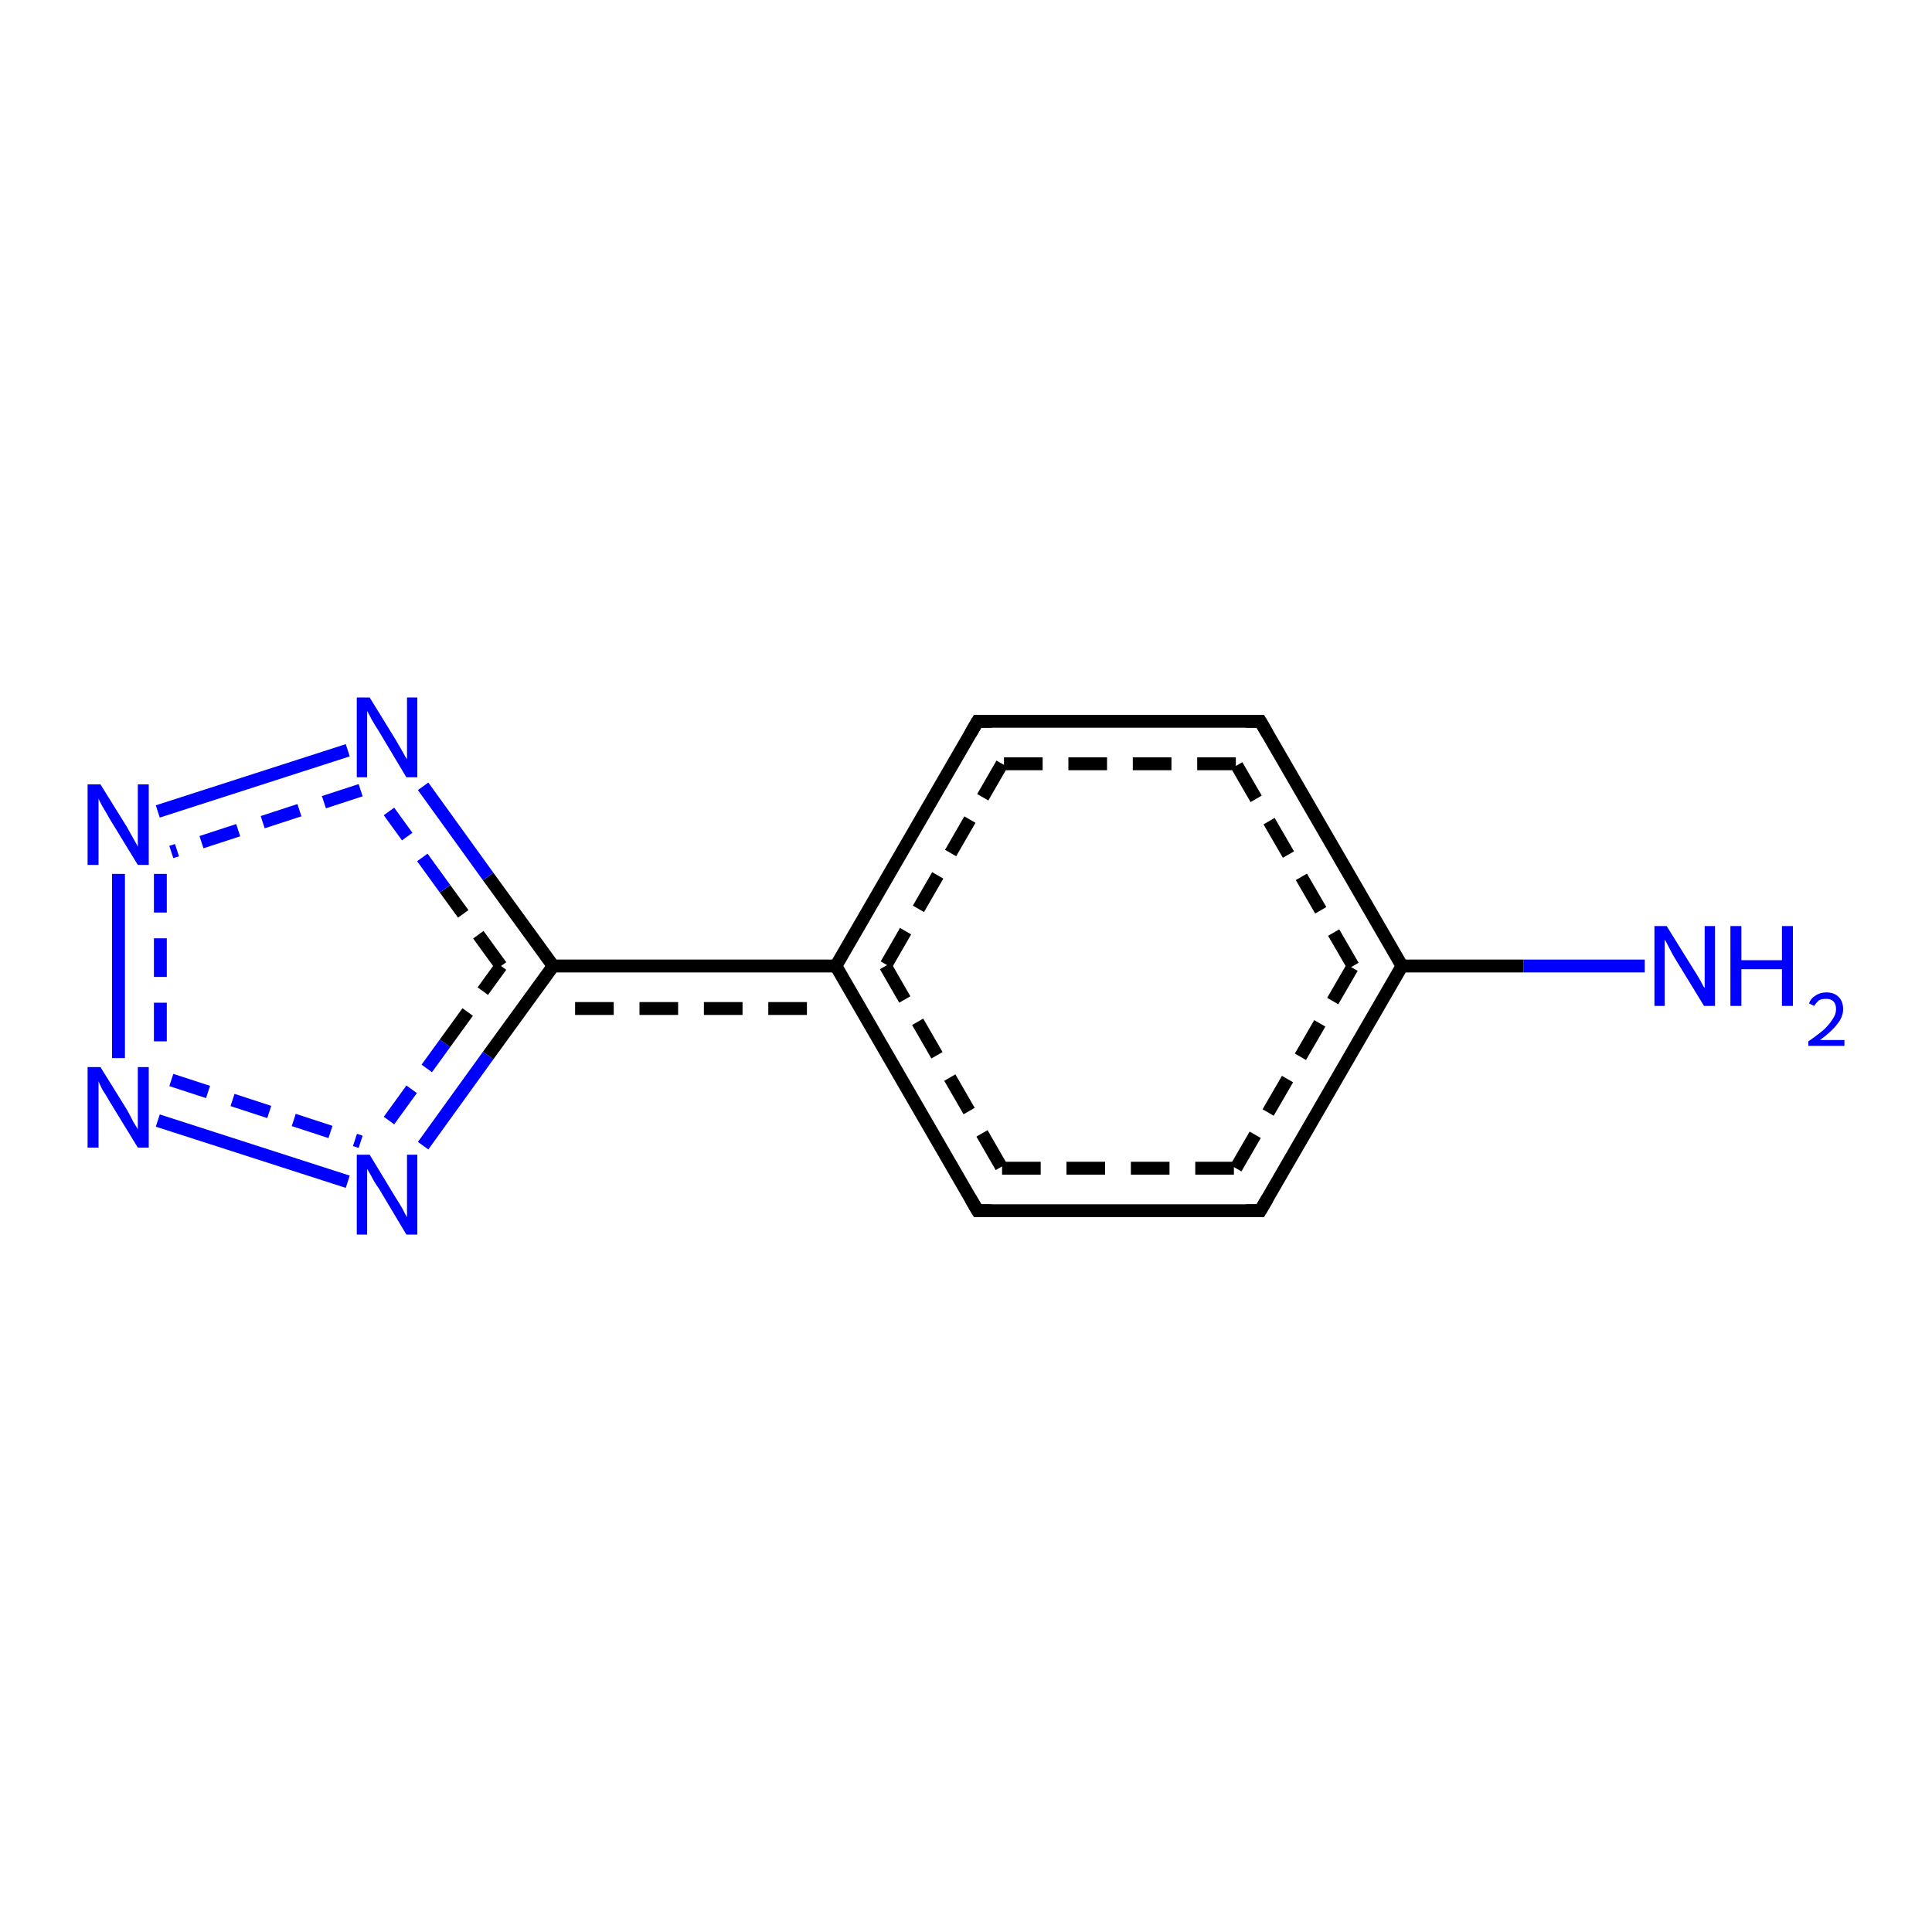 <?xml version='1.0' encoding='iso-8859-1'?>
<svg version='1.1' baseProfile='full'
              xmlns='http://www.w3.org/2000/svg'
                      xmlns:rdkit='http://www.rdkit.org/xml'
                      xmlns:xlink='http://www.w3.org/1999/xlink'
                  xml:space='preserve'
width='300px' height='300px' viewBox='0 0 300 300'>
<!-- END OF HEADER -->
<rect style='opacity:1.0;fill:#FFFFFF;stroke:none' width='300.0' height='300.0' x='0.0' y='0.0'> </rect>
<path class='bond-0 atom-0 atom-1' d='M 54.0,116.5 L 24.5,126.0' style='fill:none;fill-rule:evenodd;stroke:#0000FF;stroke-width:2.0px;stroke-linecap:butt;stroke-linejoin:miter;stroke-opacity:1' />
<path class='bond-0 atom-0 atom-1' d='M 56.0,122.7 L 26.6,132.3' style='fill:none;fill-rule:evenodd;stroke:#0000FF;stroke-width:2.0px;stroke-linecap:butt;stroke-linejoin:miter;stroke-opacity:1;stroke-dasharray:6,4' />
<path class='bond-1 atom-1 atom-2' d='M 18.4,135.7 L 18.4,164.3' style='fill:none;fill-rule:evenodd;stroke:#0000FF;stroke-width:2.0px;stroke-linecap:butt;stroke-linejoin:miter;stroke-opacity:1' />
<path class='bond-1 atom-1 atom-2' d='M 24.9,135.7 L 24.9,164.3' style='fill:none;fill-rule:evenodd;stroke:#0000FF;stroke-width:2.0px;stroke-linecap:butt;stroke-linejoin:miter;stroke-opacity:1;stroke-dasharray:6,4' />
<path class='bond-2 atom-2 atom-3' d='M 24.5,174.0 L 54.0,183.5' style='fill:none;fill-rule:evenodd;stroke:#0000FF;stroke-width:2.0px;stroke-linecap:butt;stroke-linejoin:miter;stroke-opacity:1' />
<path class='bond-2 atom-2 atom-3' d='M 26.6,167.7 L 56.0,177.3' style='fill:none;fill-rule:evenodd;stroke:#0000FF;stroke-width:2.0px;stroke-linecap:butt;stroke-linejoin:miter;stroke-opacity:1;stroke-dasharray:6,4' />
<path class='bond-3 atom-3 atom-4' d='M 65.7,177.9 L 75.8,163.9' style='fill:none;fill-rule:evenodd;stroke:#0000FF;stroke-width:2.0px;stroke-linecap:butt;stroke-linejoin:miter;stroke-opacity:1' />
<path class='bond-3 atom-3 atom-4' d='M 75.8,163.9 L 85.9,150.0' style='fill:none;fill-rule:evenodd;stroke:#000000;stroke-width:2.0px;stroke-linecap:butt;stroke-linejoin:miter;stroke-opacity:1' />
<path class='bond-3 atom-3 atom-4' d='M 60.4,174.0 L 69.1,162.0' style='fill:none;fill-rule:evenodd;stroke:#0000FF;stroke-width:2.0px;stroke-linecap:butt;stroke-linejoin:miter;stroke-opacity:1;stroke-dasharray:6,4' />
<path class='bond-3 atom-3 atom-4' d='M 69.1,162.0 L 77.8,150.0' style='fill:none;fill-rule:evenodd;stroke:#000000;stroke-width:2.0px;stroke-linecap:butt;stroke-linejoin:miter;stroke-opacity:1;stroke-dasharray:6,4' />
<path class='bond-4 atom-4 atom-5' d='M 85.9,150.0 L 129.8,150.0' style='fill:none;fill-rule:evenodd;stroke:#000000;stroke-width:2.0px;stroke-linecap:butt;stroke-linejoin:miter;stroke-opacity:1' />
<path class='bond-4 atom-4 atom-5' d='M 89.3,156.6 L 126.0,156.6' style='fill:none;fill-rule:evenodd;stroke:#000000;stroke-width:2.0px;stroke-linecap:butt;stroke-linejoin:miter;stroke-opacity:1;stroke-dasharray:6,4' />
<path class='bond-5 atom-5 atom-6' d='M 129.8,150.0 L 151.8,188.0' style='fill:none;fill-rule:evenodd;stroke:#000000;stroke-width:2.0px;stroke-linecap:butt;stroke-linejoin:miter;stroke-opacity:1' />
<path class='bond-5 atom-5 atom-6' d='M 137.5,150.0 L 155.6,181.4' style='fill:none;fill-rule:evenodd;stroke:#000000;stroke-width:2.0px;stroke-linecap:butt;stroke-linejoin:miter;stroke-opacity:1;stroke-dasharray:6,4' />
<path class='bond-6 atom-6 atom-7' d='M 151.8,188.0 L 195.7,188.0' style='fill:none;fill-rule:evenodd;stroke:#000000;stroke-width:2.0px;stroke-linecap:butt;stroke-linejoin:miter;stroke-opacity:1' />
<path class='bond-6 atom-6 atom-7' d='M 155.6,181.4 L 191.9,181.4' style='fill:none;fill-rule:evenodd;stroke:#000000;stroke-width:2.0px;stroke-linecap:butt;stroke-linejoin:miter;stroke-opacity:1;stroke-dasharray:6,4' />
<path class='bond-7 atom-7 atom-8' d='M 195.7,188.0 L 217.7,150.0' style='fill:none;fill-rule:evenodd;stroke:#000000;stroke-width:2.0px;stroke-linecap:butt;stroke-linejoin:miter;stroke-opacity:1' />
<path class='bond-7 atom-7 atom-8' d='M 191.9,181.4 L 210.1,150.0' style='fill:none;fill-rule:evenodd;stroke:#000000;stroke-width:2.0px;stroke-linecap:butt;stroke-linejoin:miter;stroke-opacity:1;stroke-dasharray:6,4' />
<path class='bond-8 atom-8 atom-9' d='M 217.7,150.0 L 236.6,150.0' style='fill:none;fill-rule:evenodd;stroke:#000000;stroke-width:2.0px;stroke-linecap:butt;stroke-linejoin:miter;stroke-opacity:1' />
<path class='bond-8 atom-8 atom-9' d='M 236.6,150.0 L 255.4,150.0' style='fill:none;fill-rule:evenodd;stroke:#0000FF;stroke-width:2.0px;stroke-linecap:butt;stroke-linejoin:miter;stroke-opacity:1' />
<path class='bond-9 atom-8 atom-10' d='M 217.7,150.0 L 195.7,112.0' style='fill:none;fill-rule:evenodd;stroke:#000000;stroke-width:2.0px;stroke-linecap:butt;stroke-linejoin:miter;stroke-opacity:1' />
<path class='bond-9 atom-8 atom-10' d='M 210.1,150.0 L 191.9,118.6' style='fill:none;fill-rule:evenodd;stroke:#000000;stroke-width:2.0px;stroke-linecap:butt;stroke-linejoin:miter;stroke-opacity:1;stroke-dasharray:6,4' />
<path class='bond-10 atom-10 atom-11' d='M 195.7,112.0 L 151.8,112.0' style='fill:none;fill-rule:evenodd;stroke:#000000;stroke-width:2.0px;stroke-linecap:butt;stroke-linejoin:miter;stroke-opacity:1' />
<path class='bond-10 atom-10 atom-11' d='M 191.9,118.6 L 155.6,118.6' style='fill:none;fill-rule:evenodd;stroke:#000000;stroke-width:2.0px;stroke-linecap:butt;stroke-linejoin:miter;stroke-opacity:1;stroke-dasharray:6,4' />
<path class='bond-11 atom-4 atom-0' d='M 85.9,150.0 L 75.8,136.1' style='fill:none;fill-rule:evenodd;stroke:#000000;stroke-width:2.0px;stroke-linecap:butt;stroke-linejoin:miter;stroke-opacity:1' />
<path class='bond-11 atom-4 atom-0' d='M 75.8,136.1 L 65.7,122.1' style='fill:none;fill-rule:evenodd;stroke:#0000FF;stroke-width:2.0px;stroke-linecap:butt;stroke-linejoin:miter;stroke-opacity:1' />
<path class='bond-11 atom-4 atom-0' d='M 77.8,150.0 L 69.1,138.0' style='fill:none;fill-rule:evenodd;stroke:#000000;stroke-width:2.0px;stroke-linecap:butt;stroke-linejoin:miter;stroke-opacity:1;stroke-dasharray:6,4' />
<path class='bond-11 atom-4 atom-0' d='M 69.1,138.0 L 60.4,126.0' style='fill:none;fill-rule:evenodd;stroke:#0000FF;stroke-width:2.0px;stroke-linecap:butt;stroke-linejoin:miter;stroke-opacity:1;stroke-dasharray:6,4' />
<path class='bond-12 atom-11 atom-5' d='M 151.8,112.0 L 129.8,150.0' style='fill:none;fill-rule:evenodd;stroke:#000000;stroke-width:2.0px;stroke-linecap:butt;stroke-linejoin:miter;stroke-opacity:1' />
<path class='bond-12 atom-11 atom-5' d='M 155.6,118.6 L 137.5,150.0' style='fill:none;fill-rule:evenodd;stroke:#000000;stroke-width:2.0px;stroke-linecap:butt;stroke-linejoin:miter;stroke-opacity:1;stroke-dasharray:6,4' />
<path d='M 150.7,186.1 L 151.8,188.0 L 154.0,188.0' style='fill:none;stroke:#000000;stroke-width:2.0px;stroke-linecap:butt;stroke-linejoin:miter;stroke-opacity:1;' />
<path d='M 193.5,188.0 L 195.7,188.0 L 196.8,186.1' style='fill:none;stroke:#000000;stroke-width:2.0px;stroke-linecap:butt;stroke-linejoin:miter;stroke-opacity:1;' />
<path d='M 196.8,113.9 L 195.7,112.0 L 193.5,112.0' style='fill:none;stroke:#000000;stroke-width:2.0px;stroke-linecap:butt;stroke-linejoin:miter;stroke-opacity:1;' />
<path d='M 154.0,112.0 L 151.8,112.0 L 150.7,113.9' style='fill:none;stroke:#000000;stroke-width:2.0px;stroke-linecap:butt;stroke-linejoin:miter;stroke-opacity:1;' />
<path class='atom-0' d='M 57.4 108.3
L 61.4 114.8
Q 61.8 115.5, 62.5 116.7
Q 63.1 117.8, 63.2 117.9
L 63.2 108.3
L 64.8 108.3
L 64.8 120.7
L 63.1 120.7
L 58.8 113.5
Q 58.2 112.6, 57.7 111.7
Q 57.2 110.7, 57.0 110.4
L 57.0 120.7
L 55.4 120.7
L 55.4 108.3
L 57.4 108.3
' fill='#0000FF'/>
<path class='atom-1' d='M 15.6 121.8
L 19.7 128.4
Q 20.1 129.1, 20.7 130.2
Q 21.4 131.4, 21.4 131.5
L 21.4 121.8
L 23.1 121.8
L 23.1 134.3
L 21.4 134.3
L 17.0 127.1
Q 16.5 126.2, 15.9 125.2
Q 15.4 124.3, 15.3 124.0
L 15.3 134.3
L 13.6 134.3
L 13.6 121.8
L 15.6 121.8
' fill='#0000FF'/>
<path class='atom-2' d='M 15.6 165.7
L 19.7 172.3
Q 20.1 173.0, 20.7 174.2
Q 21.4 175.3, 21.4 175.4
L 21.4 165.7
L 23.1 165.7
L 23.1 178.2
L 21.4 178.2
L 17.0 171.0
Q 16.5 170.1, 15.9 169.2
Q 15.4 168.2, 15.3 167.9
L 15.3 178.2
L 13.6 178.2
L 13.6 165.7
L 15.6 165.7
' fill='#0000FF'/>
<path class='atom-3' d='M 57.4 179.3
L 61.4 185.9
Q 61.8 186.5, 62.5 187.7
Q 63.1 188.9, 63.2 189.0
L 63.2 179.3
L 64.8 179.3
L 64.8 191.7
L 63.1 191.7
L 58.8 184.5
Q 58.2 183.7, 57.7 182.7
Q 57.2 181.8, 57.0 181.5
L 57.0 191.7
L 55.4 191.7
L 55.4 179.3
L 57.4 179.3
' fill='#0000FF'/>
<path class='atom-9' d='M 258.8 143.8
L 262.9 150.4
Q 263.3 151.0, 264.0 152.2
Q 264.6 153.4, 264.7 153.4
L 264.7 143.8
L 266.3 143.8
L 266.3 156.2
L 264.6 156.2
L 260.2 149.0
Q 259.7 148.2, 259.2 147.2
Q 258.7 146.2, 258.5 145.9
L 258.5 156.2
L 256.9 156.2
L 256.9 143.8
L 258.8 143.8
' fill='#0000FF'/>
<path class='atom-9' d='M 268.7 143.8
L 270.4 143.8
L 270.4 149.1
L 276.7 149.1
L 276.7 143.8
L 278.4 143.8
L 278.4 156.2
L 276.7 156.2
L 276.7 150.5
L 270.4 150.5
L 270.4 156.2
L 268.7 156.2
L 268.7 143.8
' fill='#0000FF'/>
<path class='atom-9' d='M 280.9 155.8
Q 281.2 155.0, 281.9 154.6
Q 282.6 154.1, 283.6 154.1
Q 284.8 154.1, 285.5 154.8
Q 286.2 155.5, 286.2 156.7
Q 286.2 157.9, 285.3 159.0
Q 284.4 160.2, 282.6 161.5
L 286.4 161.5
L 286.4 162.4
L 280.8 162.4
L 280.8 161.7
Q 282.4 160.6, 283.3 159.8
Q 284.2 158.9, 284.6 158.2
Q 285.1 157.5, 285.1 156.7
Q 285.1 155.9, 284.7 155.5
Q 284.3 155.1, 283.6 155.1
Q 282.9 155.1, 282.5 155.3
Q 282.1 155.6, 281.7 156.2
L 280.9 155.8
' fill='#0000FF'/>
</svg>
